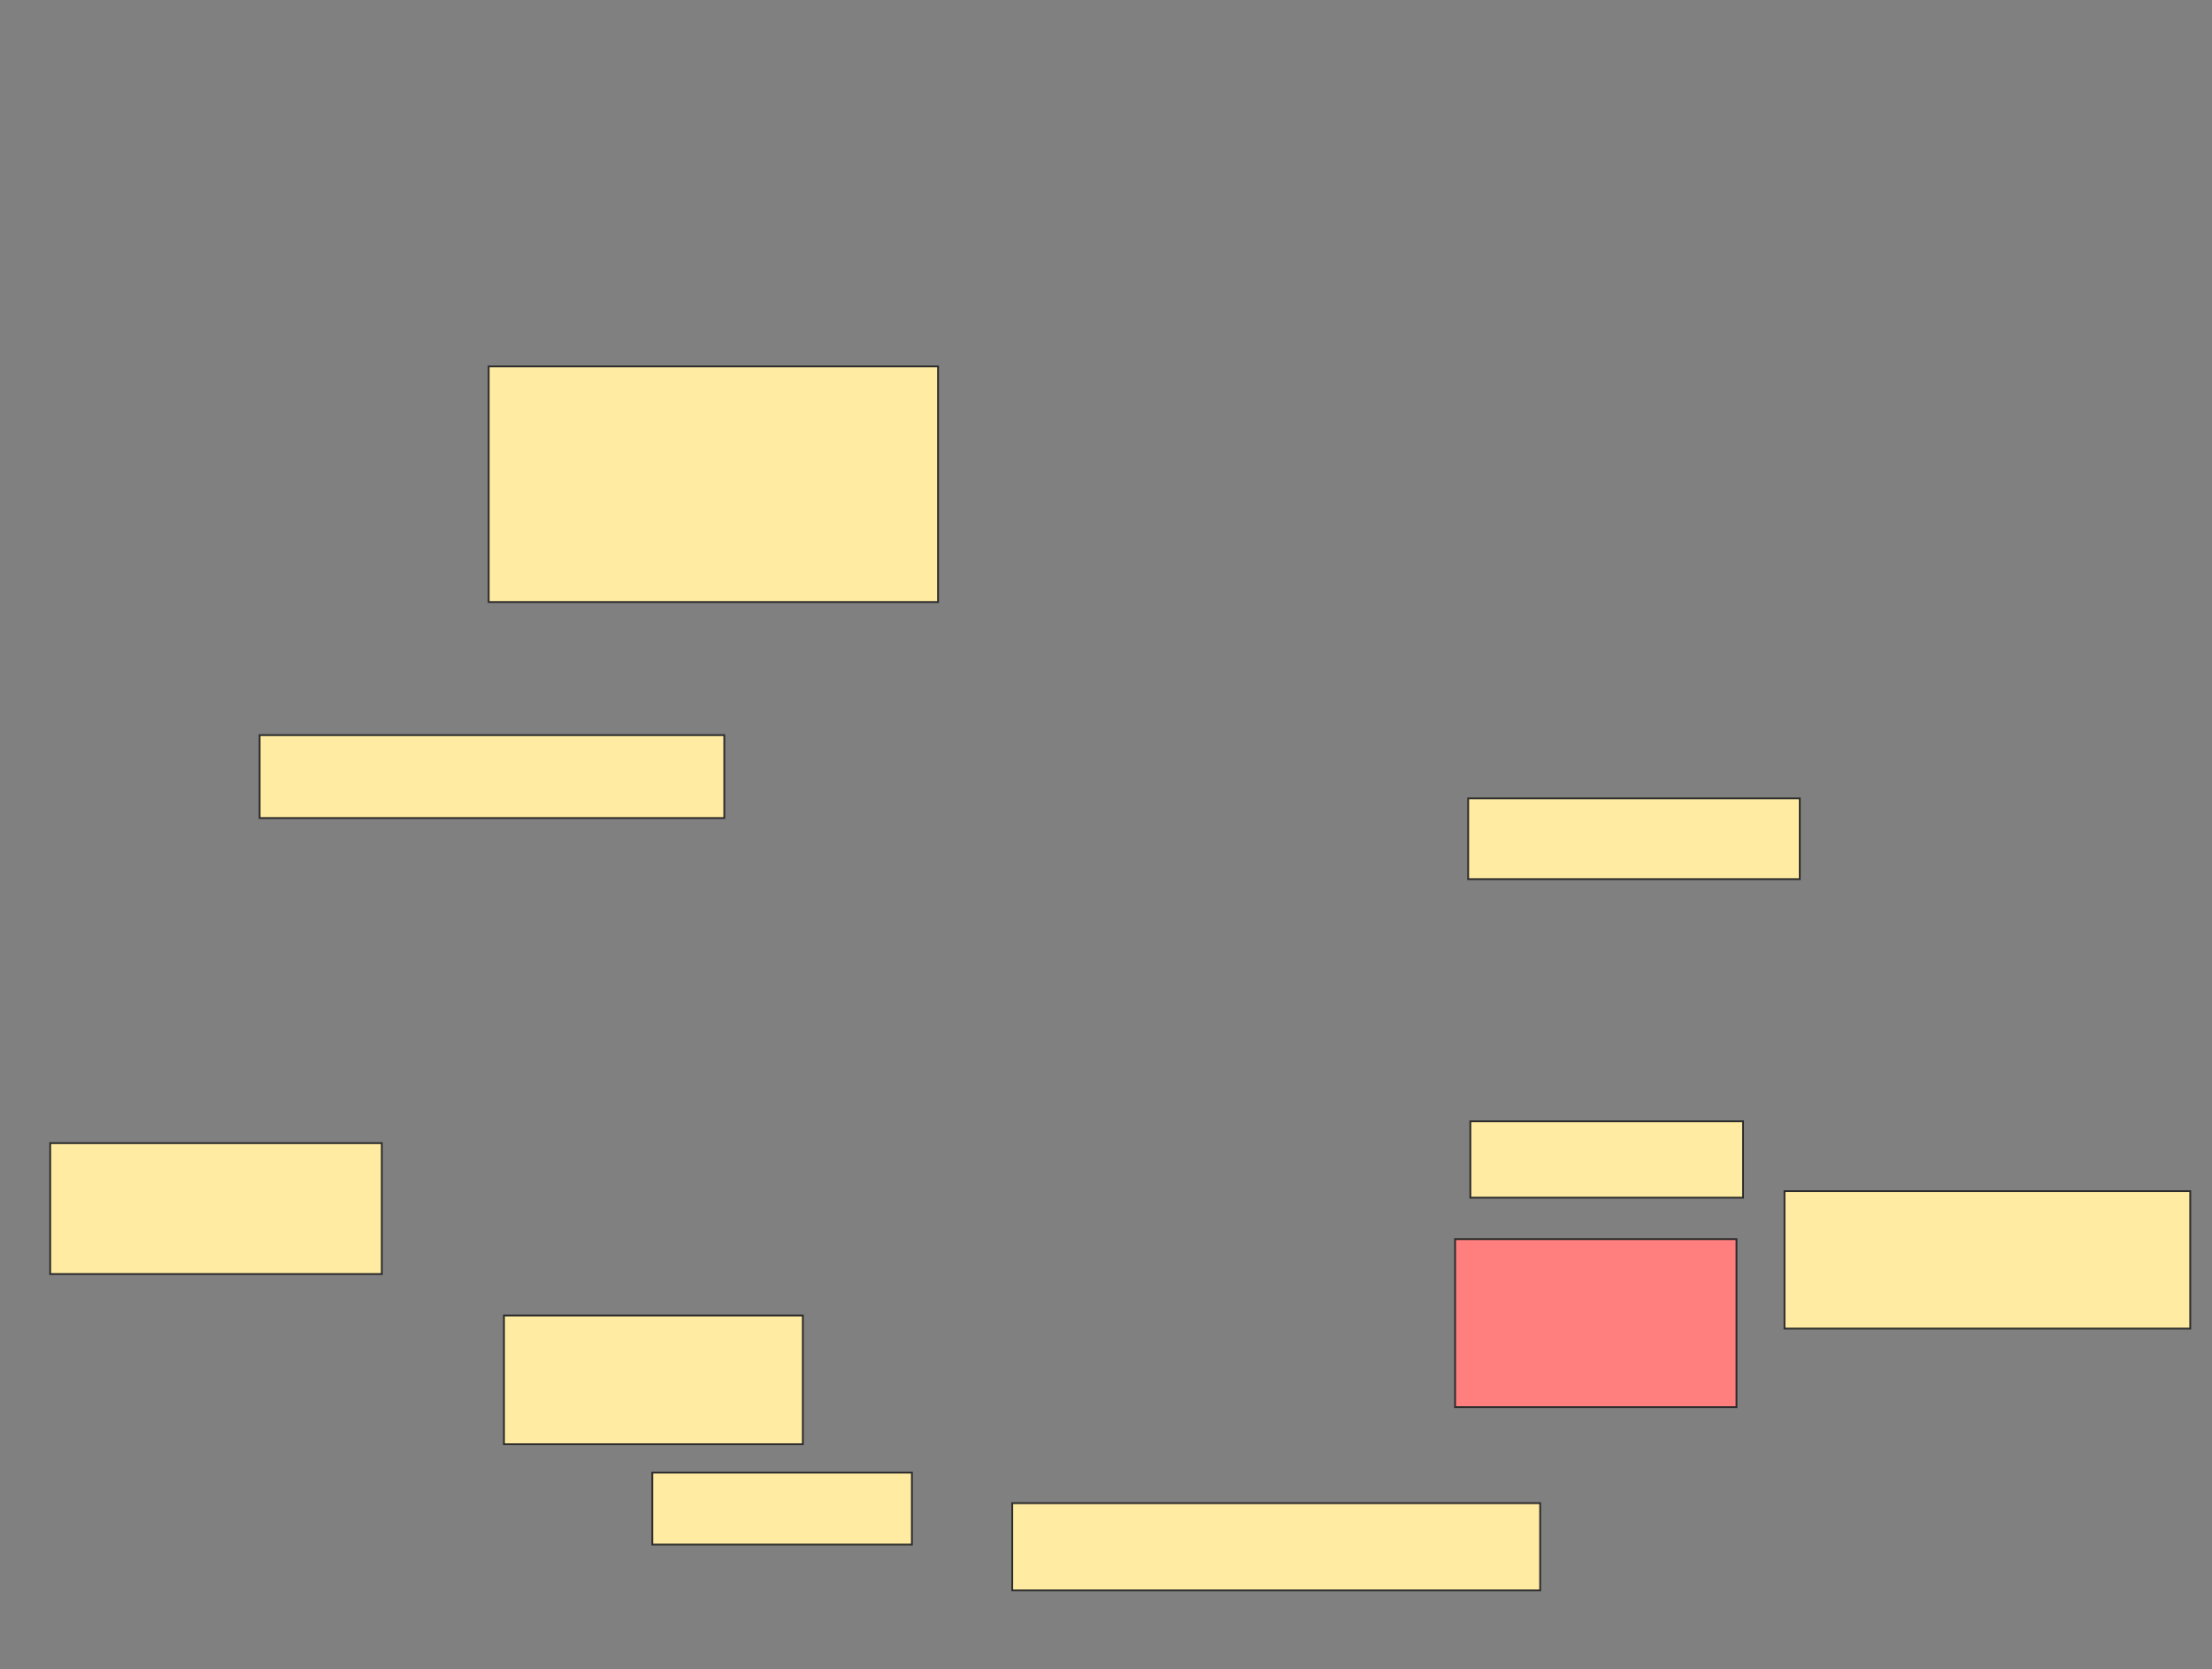 <svg xmlns="http://www.w3.org/2000/svg" width="1218" height="919">
 <rect width="100%" height="100%" fill="#808080" stroke="none"/>
 <!-- Created with Image Occlusion Enhanced -->
 <g>
  <title>Labels</title>
 </g>
 <g>
  <title>Masks</title>
  <rect id="f314111c71aa420b8708517fda7039c1-ao-1" height="129.73" width="247.447" y="201.721" x="269.087" stroke="#2D2D2D" fill="#FFEBA2"/>
  <rect id="f314111c71aa420b8708517fda7039c1-ao-2" height="44.444" width="182.583" y="439.559" x="808.426" stroke="#2D2D2D" fill="#FFEBA2"/>
  <rect id="f314111c71aa420b8708517fda7039c1-ao-3" height="45.646" width="255.856" y="404.724" x="142.961" stroke="#2D2D2D" fill="#FFEBA2"/>
  <rect id="f314111c71aa420b8708517fda7039c1-ao-4" height="72.072" width="182.583" y="629.348" x="27.646" stroke="#2D2D2D" fill="#FFEBA2"/>
  <rect id="f314111c71aa420b8708517fda7039c1-ao-5" height="70.871" width="164.565" y="724.243" x="277.496" stroke="#2D2D2D" fill="#FFEBA2"/>
  <rect id="f314111c71aa420b8708517fda7039c1-ao-6" height="39.64" width="142.943" y="810.73" x="359.177" stroke="#2D2D2D" fill="#FFEBA2"/>
  <rect id="f314111c71aa420b8708517fda7039c1-ao-7" height="48.048" width="290.691" y="827.547" x="557.375" stroke="#2D2D2D" fill="#FFEBA2"/>
  <rect id="f314111c71aa420b8708517fda7039c1-ao-8" height="42.042" width="150.15" y="617.336" x="809.628" stroke="#2D2D2D" fill="#FFEBA2"/>
  <rect id="f314111c71aa420b8708517fda7039c1-ao-9" height="92.492" width="154.955" y="682.201" x="801.219" stroke="#2D2D2D" fill="#FF7E7E" class="qshape"/>
  <rect id="f314111c71aa420b8708517fda7039c1-ao-10" height="75.676" width="223.423" y="655.775" x="982.601" stroke="#2D2D2D" fill="#FFEBA2"/>
 </g>
</svg>